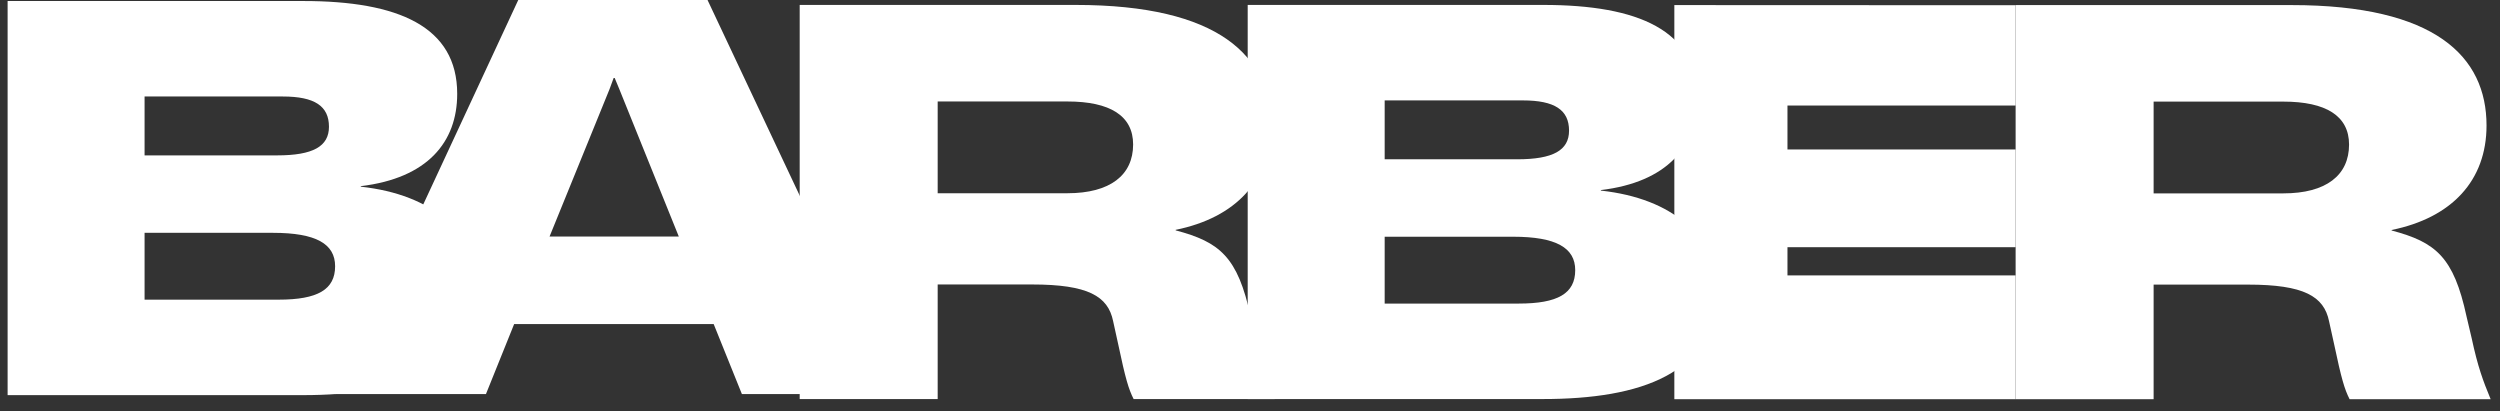 <svg xmlns="http://www.w3.org/2000/svg" width="152" height="25" viewBox="0 0 152 25" fill="none">
<rect x="0" y="0" width="152" height="25" fill="#333333" stroke="none"/>
<path d="M18.41 24.024H0.463V0.062H18.442C24.212 0.062 27.798 1.611 27.798 5.706C27.798 8.641 25.989 10.834 21.935 11.318V11.35C26.332 11.834 28.921 14.123 28.921 17.477C28.921 22.476 24.367 24.024 18.41 24.024ZM8.79 5.867V9.447H16.851C19.034 9.447 20.001 8.899 20.001 7.706C20.001 6.448 19.128 5.867 17.194 5.867H8.79ZM8.79 14.156V18.219H16.945C19.315 18.219 20.375 17.606 20.375 16.187C20.375 14.833 19.221 14.156 16.602 14.156H8.79Z" fill="white"/>
<path d="M122.55 24.27H101.8V0.309L122.55 0.318V6.416H108.678V9.088H122.55V11.995V15.03H115.249H108.678V16.745H122.55V24.27Z" fill="white"/>
<path d="M57.011 24.262H48.621V0.3H65.4C74.133 0.3 77.252 3.429 77.252 7.621C77.252 10.975 75.131 13.232 71.481 13.974V14.006C74.164 14.716 75.256 15.619 76.035 19.231L76.348 20.553C76.722 22.294 77.033 23.133 77.502 24.262H68.924C68.613 23.649 68.425 23.004 67.989 20.94L67.677 19.521C67.366 18.005 66.149 17.296 62.75 17.296H57.011V24.262ZM57.011 6.17V11.749H64.901C67.49 11.749 68.894 10.652 68.894 8.782C68.894 7.04 67.49 6.17 64.901 6.17H57.011Z" fill="white"/>
<path d="M54.309 23.961H45.108L43.392 19.704H31.26L29.545 23.961H20.375L31.51 0H43.018L54.309 23.961ZM37.061 5.418L33.412 14.383H41.272L37.654 5.418L37.373 4.741H37.31L37.061 5.418Z" fill="white"/>
<path d="M93.808 24.262H75.86V0.3H93.838C99.609 0.3 103.196 1.848 103.196 5.944C103.196 8.879 101.387 11.072 97.333 11.556V11.588C101.73 12.071 104.319 14.361 104.319 17.715C104.319 22.714 99.765 24.262 93.808 24.262ZM84.188 6.105V9.685H92.249C94.431 9.685 95.398 9.137 95.398 7.943C95.398 6.686 94.525 6.105 92.592 6.105H84.188ZM84.188 14.393V18.457H92.341C94.713 18.457 95.773 17.844 95.773 16.425C95.773 15.071 94.619 14.393 91.999 14.393H84.188Z" fill="white"/>
<path d="M130.94 24.27H122.55V0.309H139.33C148.063 0.309 151.181 3.437 151.181 7.629C151.181 10.983 149.061 13.241 145.412 13.982V14.015C148.095 14.724 149.185 15.627 149.965 19.239L150.277 20.561C150.652 22.303 150.963 23.141 151.431 24.27H142.854C142.543 23.657 142.355 23.012 141.919 20.948L141.606 19.529C141.295 18.014 140.078 17.304 136.679 17.304H130.94V24.27ZM130.94 6.178V11.757H138.831C141.42 11.757 142.823 10.661 142.823 8.79C142.823 7.049 141.42 6.178 138.831 6.178H130.94Z" fill="white"/>
</svg>